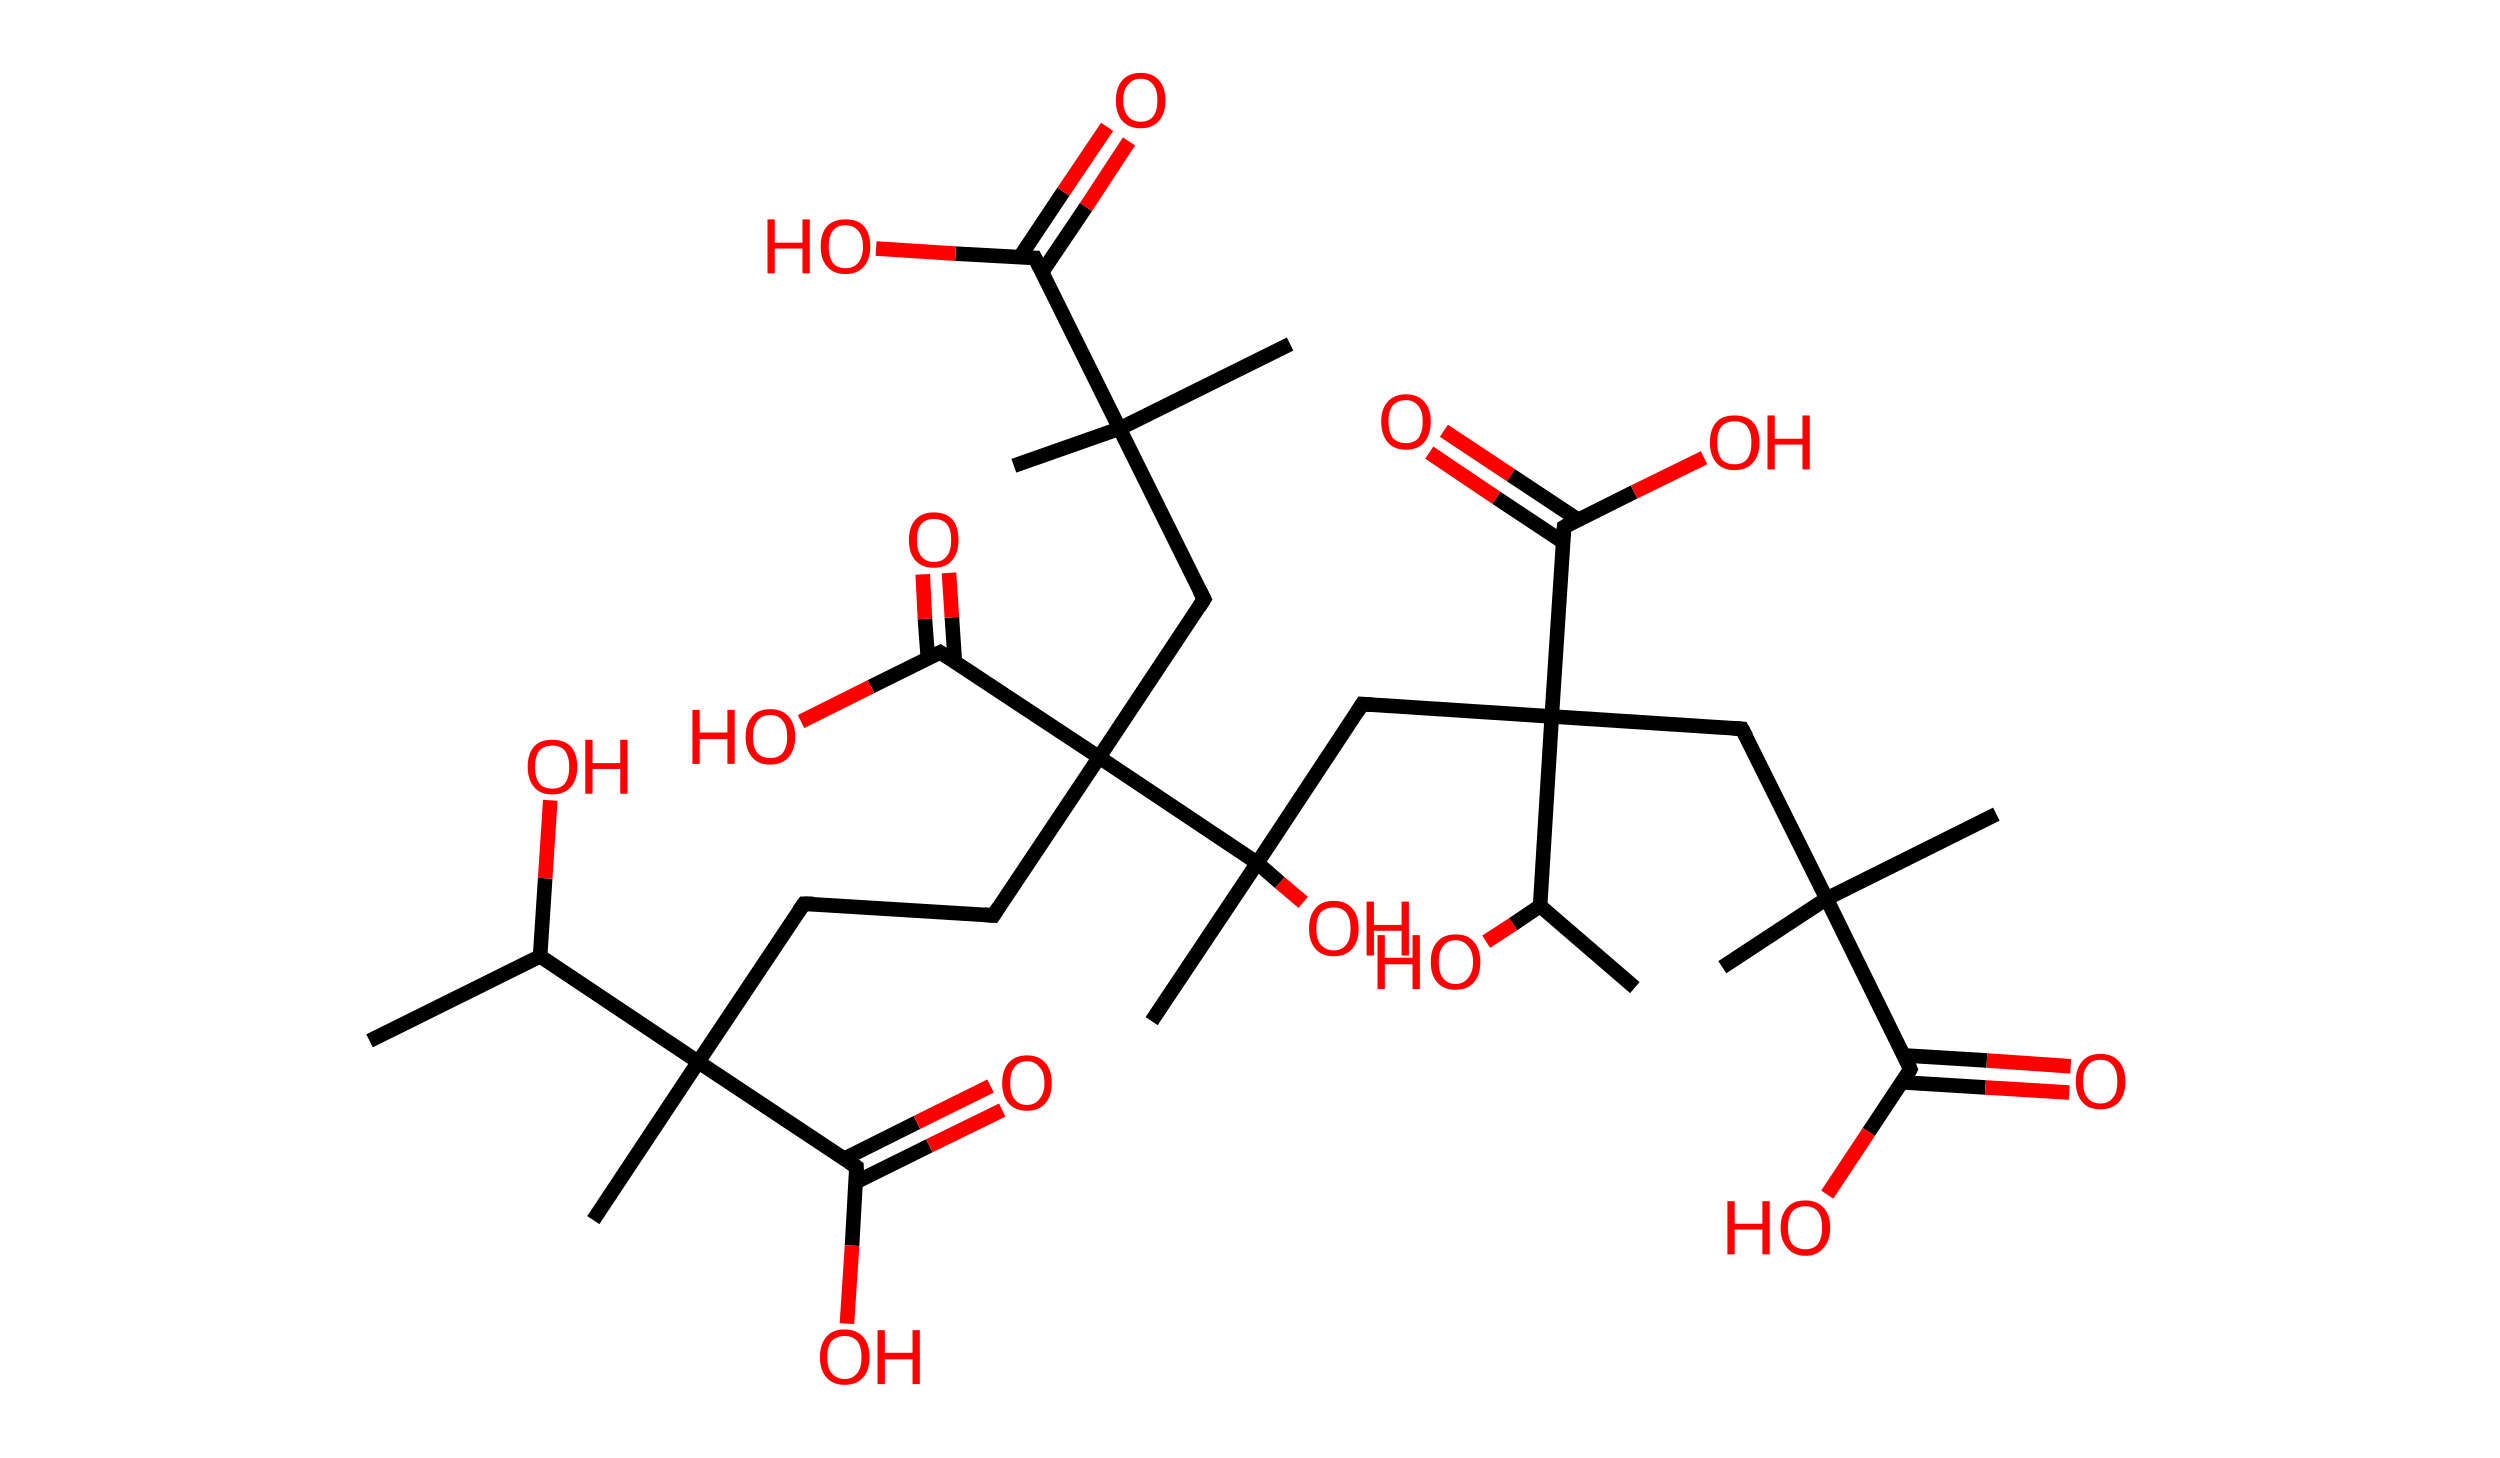 <?xml version='1.0' encoding='ASCII' standalone='yes'?>
<svg xmlns="http://www.w3.org/2000/svg" xmlns:rdkit="http://www.rdkit.org/xml" xmlns:xlink="http://www.w3.org/1999/xlink" version="1.1" baseProfile="full" xml:space="preserve" width="343px" height="200px" viewBox="0 0 343 200">
<!-- END OF HEADER -->
<rect style="opacity:1.0;fill:#FFFFFF;stroke:none" width="343.0" height="200.0" x="0.0" y="0.0"> </rect>
<path class="bond-0 atom-0 atom-1" d="M 50.7,142.8 L 74.1,131.2" style="fill:none;fill-rule:evenodd;stroke:#000000;stroke-width:2.0px;stroke-linecap:butt;stroke-linejoin:miter;stroke-opacity:1"/>
<path class="bond-1 atom-1 atom-2" d="M 74.1,131.2 L 74.8,120.5" style="fill:none;fill-rule:evenodd;stroke:#000000;stroke-width:2.0px;stroke-linecap:butt;stroke-linejoin:miter;stroke-opacity:1"/>
<path class="bond-1 atom-1 atom-2" d="M 74.8,120.5 L 75.5,109.8" style="fill:none;fill-rule:evenodd;stroke:#FF0000;stroke-width:2.0px;stroke-linecap:butt;stroke-linejoin:miter;stroke-opacity:1"/>
<path class="bond-2 atom-1 atom-3" d="M 74.1,131.2 L 95.8,145.7" style="fill:none;fill-rule:evenodd;stroke:#000000;stroke-width:2.0px;stroke-linecap:butt;stroke-linejoin:miter;stroke-opacity:1"/>
<path class="bond-3 atom-3 atom-4" d="M 95.8,145.7 L 81.4,167.4" style="fill:none;fill-rule:evenodd;stroke:#000000;stroke-width:2.0px;stroke-linecap:butt;stroke-linejoin:miter;stroke-opacity:1"/>
<path class="bond-4 atom-3 atom-5" d="M 95.8,145.7 L 110.3,124.0" style="fill:none;fill-rule:evenodd;stroke:#000000;stroke-width:2.0px;stroke-linecap:butt;stroke-linejoin:miter;stroke-opacity:1"/>
<path class="bond-5 atom-5 atom-6" d="M 110.3,124.0 L 136.3,125.6" style="fill:none;fill-rule:evenodd;stroke:#000000;stroke-width:2.0px;stroke-linecap:butt;stroke-linejoin:miter;stroke-opacity:1"/>
<path class="bond-6 atom-6 atom-7" d="M 136.3,125.6 L 150.8,103.9" style="fill:none;fill-rule:evenodd;stroke:#000000;stroke-width:2.0px;stroke-linecap:butt;stroke-linejoin:miter;stroke-opacity:1"/>
<path class="bond-7 atom-7 atom-8" d="M 150.8,103.9 L 165.2,82.2" style="fill:none;fill-rule:evenodd;stroke:#000000;stroke-width:2.0px;stroke-linecap:butt;stroke-linejoin:miter;stroke-opacity:1"/>
<path class="bond-8 atom-8 atom-9" d="M 165.2,82.2 L 153.6,58.8" style="fill:none;fill-rule:evenodd;stroke:#000000;stroke-width:2.0px;stroke-linecap:butt;stroke-linejoin:miter;stroke-opacity:1"/>
<path class="bond-9 atom-9 atom-10" d="M 153.6,58.8 L 177.0,47.2" style="fill:none;fill-rule:evenodd;stroke:#000000;stroke-width:2.0px;stroke-linecap:butt;stroke-linejoin:miter;stroke-opacity:1"/>
<path class="bond-10 atom-9 atom-11" d="M 153.6,58.8 L 139.1,63.9" style="fill:none;fill-rule:evenodd;stroke:#000000;stroke-width:2.0px;stroke-linecap:butt;stroke-linejoin:miter;stroke-opacity:1"/>
<path class="bond-11 atom-9 atom-12" d="M 153.6,58.8 L 142.0,35.4" style="fill:none;fill-rule:evenodd;stroke:#000000;stroke-width:2.0px;stroke-linecap:butt;stroke-linejoin:miter;stroke-opacity:1"/>
<path class="bond-12 atom-12 atom-13" d="M 143.0,37.3 L 149.0,28.4" style="fill:none;fill-rule:evenodd;stroke:#000000;stroke-width:2.0px;stroke-linecap:butt;stroke-linejoin:miter;stroke-opacity:1"/>
<path class="bond-12 atom-12 atom-13" d="M 149.0,28.4 L 154.9,19.4" style="fill:none;fill-rule:evenodd;stroke:#FF0000;stroke-width:2.0px;stroke-linecap:butt;stroke-linejoin:miter;stroke-opacity:1"/>
<path class="bond-12 atom-12 atom-13" d="M 139.9,35.3 L 145.9,26.3" style="fill:none;fill-rule:evenodd;stroke:#000000;stroke-width:2.0px;stroke-linecap:butt;stroke-linejoin:miter;stroke-opacity:1"/>
<path class="bond-12 atom-12 atom-13" d="M 145.9,26.3 L 151.9,17.4" style="fill:none;fill-rule:evenodd;stroke:#FF0000;stroke-width:2.0px;stroke-linecap:butt;stroke-linejoin:miter;stroke-opacity:1"/>
<path class="bond-13 atom-12 atom-14" d="M 142.0,35.4 L 131.1,34.8" style="fill:none;fill-rule:evenodd;stroke:#000000;stroke-width:2.0px;stroke-linecap:butt;stroke-linejoin:miter;stroke-opacity:1"/>
<path class="bond-13 atom-12 atom-14" d="M 131.1,34.8 L 120.2,34.1" style="fill:none;fill-rule:evenodd;stroke:#FF0000;stroke-width:2.0px;stroke-linecap:butt;stroke-linejoin:miter;stroke-opacity:1"/>
<path class="bond-14 atom-7 atom-15" d="M 150.8,103.9 L 129.0,89.5" style="fill:none;fill-rule:evenodd;stroke:#000000;stroke-width:2.0px;stroke-linecap:butt;stroke-linejoin:miter;stroke-opacity:1"/>
<path class="bond-15 atom-15 atom-16" d="M 131.0,90.7 L 130.6,84.7" style="fill:none;fill-rule:evenodd;stroke:#000000;stroke-width:2.0px;stroke-linecap:butt;stroke-linejoin:miter;stroke-opacity:1"/>
<path class="bond-15 atom-15 atom-16" d="M 130.6,84.7 L 130.2,78.6" style="fill:none;fill-rule:evenodd;stroke:#FF0000;stroke-width:2.0px;stroke-linecap:butt;stroke-linejoin:miter;stroke-opacity:1"/>
<path class="bond-15 atom-15 atom-16" d="M 127.3,90.3 L 126.9,84.9" style="fill:none;fill-rule:evenodd;stroke:#000000;stroke-width:2.0px;stroke-linecap:butt;stroke-linejoin:miter;stroke-opacity:1"/>
<path class="bond-15 atom-15 atom-16" d="M 126.9,84.9 L 126.6,78.8" style="fill:none;fill-rule:evenodd;stroke:#FF0000;stroke-width:2.0px;stroke-linecap:butt;stroke-linejoin:miter;stroke-opacity:1"/>
<path class="bond-16 atom-15 atom-17" d="M 129.0,89.5 L 119.5,94.2" style="fill:none;fill-rule:evenodd;stroke:#000000;stroke-width:2.0px;stroke-linecap:butt;stroke-linejoin:miter;stroke-opacity:1"/>
<path class="bond-16 atom-15 atom-17" d="M 119.5,94.2 L 109.9,99.0" style="fill:none;fill-rule:evenodd;stroke:#FF0000;stroke-width:2.0px;stroke-linecap:butt;stroke-linejoin:miter;stroke-opacity:1"/>
<path class="bond-17 atom-7 atom-18" d="M 150.8,103.9 L 172.5,118.4" style="fill:none;fill-rule:evenodd;stroke:#000000;stroke-width:2.0px;stroke-linecap:butt;stroke-linejoin:miter;stroke-opacity:1"/>
<path class="bond-18 atom-18 atom-19" d="M 172.5,118.4 L 158.0,140.1" style="fill:none;fill-rule:evenodd;stroke:#000000;stroke-width:2.0px;stroke-linecap:butt;stroke-linejoin:miter;stroke-opacity:1"/>
<path class="bond-19 atom-18 atom-20" d="M 172.5,118.4 L 175.6,121.1" style="fill:none;fill-rule:evenodd;stroke:#000000;stroke-width:2.0px;stroke-linecap:butt;stroke-linejoin:miter;stroke-opacity:1"/>
<path class="bond-19 atom-18 atom-20" d="M 175.6,121.1 L 178.8,123.8" style="fill:none;fill-rule:evenodd;stroke:#FF0000;stroke-width:2.0px;stroke-linecap:butt;stroke-linejoin:miter;stroke-opacity:1"/>
<path class="bond-20 atom-18 atom-21" d="M 172.5,118.4 L 186.9,96.6" style="fill:none;fill-rule:evenodd;stroke:#000000;stroke-width:2.0px;stroke-linecap:butt;stroke-linejoin:miter;stroke-opacity:1"/>
<path class="bond-21 atom-21 atom-22" d="M 186.9,96.6 L 212.9,98.3" style="fill:none;fill-rule:evenodd;stroke:#000000;stroke-width:2.0px;stroke-linecap:butt;stroke-linejoin:miter;stroke-opacity:1"/>
<path class="bond-22 atom-22 atom-23" d="M 212.9,98.3 L 239.0,100.0" style="fill:none;fill-rule:evenodd;stroke:#000000;stroke-width:2.0px;stroke-linecap:butt;stroke-linejoin:miter;stroke-opacity:1"/>
<path class="bond-23 atom-23 atom-24" d="M 239.0,100.0 L 250.6,123.3" style="fill:none;fill-rule:evenodd;stroke:#000000;stroke-width:2.0px;stroke-linecap:butt;stroke-linejoin:miter;stroke-opacity:1"/>
<path class="bond-24 atom-24 atom-25" d="M 250.6,123.3 L 236.3,132.7" style="fill:none;fill-rule:evenodd;stroke:#000000;stroke-width:2.0px;stroke-linecap:butt;stroke-linejoin:miter;stroke-opacity:1"/>
<path class="bond-25 atom-24 atom-26" d="M 250.6,123.3 L 273.9,111.7" style="fill:none;fill-rule:evenodd;stroke:#000000;stroke-width:2.0px;stroke-linecap:butt;stroke-linejoin:miter;stroke-opacity:1"/>
<path class="bond-26 atom-24 atom-27" d="M 250.6,123.3 L 262.1,146.7" style="fill:none;fill-rule:evenodd;stroke:#000000;stroke-width:2.0px;stroke-linecap:butt;stroke-linejoin:miter;stroke-opacity:1"/>
<path class="bond-27 atom-27 atom-28" d="M 261.0,148.5 L 272.4,149.2" style="fill:none;fill-rule:evenodd;stroke:#000000;stroke-width:2.0px;stroke-linecap:butt;stroke-linejoin:miter;stroke-opacity:1"/>
<path class="bond-27 atom-27 atom-28" d="M 272.4,149.2 L 283.9,149.9" style="fill:none;fill-rule:evenodd;stroke:#FF0000;stroke-width:2.0px;stroke-linecap:butt;stroke-linejoin:miter;stroke-opacity:1"/>
<path class="bond-27 atom-27 atom-28" d="M 261.2,144.8 L 272.6,145.5" style="fill:none;fill-rule:evenodd;stroke:#000000;stroke-width:2.0px;stroke-linecap:butt;stroke-linejoin:miter;stroke-opacity:1"/>
<path class="bond-27 atom-27 atom-28" d="M 272.6,145.5 L 284.1,146.3" style="fill:none;fill-rule:evenodd;stroke:#FF0000;stroke-width:2.0px;stroke-linecap:butt;stroke-linejoin:miter;stroke-opacity:1"/>
<path class="bond-28 atom-27 atom-29" d="M 262.1,146.7 L 256.4,155.3" style="fill:none;fill-rule:evenodd;stroke:#000000;stroke-width:2.0px;stroke-linecap:butt;stroke-linejoin:miter;stroke-opacity:1"/>
<path class="bond-28 atom-27 atom-29" d="M 256.4,155.3 L 250.7,163.9" style="fill:none;fill-rule:evenodd;stroke:#FF0000;stroke-width:2.0px;stroke-linecap:butt;stroke-linejoin:miter;stroke-opacity:1"/>
<path class="bond-29 atom-22 atom-30" d="M 212.9,98.3 L 214.6,72.3" style="fill:none;fill-rule:evenodd;stroke:#000000;stroke-width:2.0px;stroke-linecap:butt;stroke-linejoin:miter;stroke-opacity:1"/>
<path class="bond-30 atom-30 atom-31" d="M 216.5,71.3 L 207.3,65.2" style="fill:none;fill-rule:evenodd;stroke:#000000;stroke-width:2.0px;stroke-linecap:butt;stroke-linejoin:miter;stroke-opacity:1"/>
<path class="bond-30 atom-30 atom-31" d="M 207.3,65.2 L 198.1,59.1" style="fill:none;fill-rule:evenodd;stroke:#FF0000;stroke-width:2.0px;stroke-linecap:butt;stroke-linejoin:miter;stroke-opacity:1"/>
<path class="bond-30 atom-30 atom-31" d="M 214.5,74.4 L 205.3,68.3" style="fill:none;fill-rule:evenodd;stroke:#000000;stroke-width:2.0px;stroke-linecap:butt;stroke-linejoin:miter;stroke-opacity:1"/>
<path class="bond-30 atom-30 atom-31" d="M 205.3,68.3 L 196.1,62.1" style="fill:none;fill-rule:evenodd;stroke:#FF0000;stroke-width:2.0px;stroke-linecap:butt;stroke-linejoin:miter;stroke-opacity:1"/>
<path class="bond-31 atom-30 atom-32" d="M 214.6,72.3 L 224.2,67.5" style="fill:none;fill-rule:evenodd;stroke:#000000;stroke-width:2.0px;stroke-linecap:butt;stroke-linejoin:miter;stroke-opacity:1"/>
<path class="bond-31 atom-30 atom-32" d="M 224.2,67.5 L 233.8,62.8" style="fill:none;fill-rule:evenodd;stroke:#FF0000;stroke-width:2.0px;stroke-linecap:butt;stroke-linejoin:miter;stroke-opacity:1"/>
<path class="bond-32 atom-22 atom-33" d="M 212.9,98.3 L 211.3,124.3" style="fill:none;fill-rule:evenodd;stroke:#000000;stroke-width:2.0px;stroke-linecap:butt;stroke-linejoin:miter;stroke-opacity:1"/>
<path class="bond-33 atom-33 atom-34" d="M 211.3,124.3 L 224.3,135.5" style="fill:none;fill-rule:evenodd;stroke:#000000;stroke-width:2.0px;stroke-linecap:butt;stroke-linejoin:miter;stroke-opacity:1"/>
<path class="bond-34 atom-33 atom-35" d="M 211.3,124.3 L 207.6,126.8" style="fill:none;fill-rule:evenodd;stroke:#000000;stroke-width:2.0px;stroke-linecap:butt;stroke-linejoin:miter;stroke-opacity:1"/>
<path class="bond-34 atom-33 atom-35" d="M 207.6,126.8 L 203.9,129.2" style="fill:none;fill-rule:evenodd;stroke:#FF0000;stroke-width:2.0px;stroke-linecap:butt;stroke-linejoin:miter;stroke-opacity:1"/>
<path class="bond-35 atom-3 atom-36" d="M 95.8,145.7 L 117.5,160.1" style="fill:none;fill-rule:evenodd;stroke:#000000;stroke-width:2.0px;stroke-linecap:butt;stroke-linejoin:miter;stroke-opacity:1"/>
<path class="bond-36 atom-36 atom-37" d="M 117.4,162.2 L 127.5,157.2" style="fill:none;fill-rule:evenodd;stroke:#000000;stroke-width:2.0px;stroke-linecap:butt;stroke-linejoin:miter;stroke-opacity:1"/>
<path class="bond-36 atom-36 atom-37" d="M 127.5,157.2 L 137.5,152.3" style="fill:none;fill-rule:evenodd;stroke:#FF0000;stroke-width:2.0px;stroke-linecap:butt;stroke-linejoin:miter;stroke-opacity:1"/>
<path class="bond-36 atom-36 atom-37" d="M 115.8,159.0 L 125.8,154.0" style="fill:none;fill-rule:evenodd;stroke:#000000;stroke-width:2.0px;stroke-linecap:butt;stroke-linejoin:miter;stroke-opacity:1"/>
<path class="bond-36 atom-36 atom-37" d="M 125.8,154.0 L 135.9,149.0" style="fill:none;fill-rule:evenodd;stroke:#FF0000;stroke-width:2.0px;stroke-linecap:butt;stroke-linejoin:miter;stroke-opacity:1"/>
<path class="bond-37 atom-36 atom-38" d="M 117.5,160.1 L 116.9,170.9" style="fill:none;fill-rule:evenodd;stroke:#000000;stroke-width:2.0px;stroke-linecap:butt;stroke-linejoin:miter;stroke-opacity:1"/>
<path class="bond-37 atom-36 atom-38" d="M 116.9,170.9 L 116.2,181.6" style="fill:none;fill-rule:evenodd;stroke:#FF0000;stroke-width:2.0px;stroke-linecap:butt;stroke-linejoin:miter;stroke-opacity:1"/>
<path d="M 109.6,125.0 L 110.3,124.0 L 111.6,124.0" style="fill:none;stroke:#000000;stroke-width:2.0px;stroke-linecap:butt;stroke-linejoin:miter;stroke-opacity:1;"/>
<path d="M 135.0,125.5 L 136.3,125.6 L 137.0,124.5" style="fill:none;stroke:#000000;stroke-width:2.0px;stroke-linecap:butt;stroke-linejoin:miter;stroke-opacity:1;"/>
<path d="M 164.5,83.3 L 165.2,82.2 L 164.6,81.0" style="fill:none;stroke:#000000;stroke-width:2.0px;stroke-linecap:butt;stroke-linejoin:miter;stroke-opacity:1;"/>
<path d="M 142.6,36.6 L 142.0,35.4 L 141.5,35.4" style="fill:none;stroke:#000000;stroke-width:2.0px;stroke-linecap:butt;stroke-linejoin:miter;stroke-opacity:1;"/>
<path d="M 130.1,90.2 L 129.0,89.5 L 128.6,89.7" style="fill:none;stroke:#000000;stroke-width:2.0px;stroke-linecap:butt;stroke-linejoin:miter;stroke-opacity:1;"/>
<path d="M 186.2,97.7 L 186.9,96.6 L 188.2,96.7" style="fill:none;stroke:#000000;stroke-width:2.0px;stroke-linecap:butt;stroke-linejoin:miter;stroke-opacity:1;"/>
<path d="M 237.7,99.9 L 239.0,100.0 L 239.6,101.1" style="fill:none;stroke:#000000;stroke-width:2.0px;stroke-linecap:butt;stroke-linejoin:miter;stroke-opacity:1;"/>
<path d="M 261.6,145.5 L 262.1,146.7 L 261.9,147.1" style="fill:none;stroke:#000000;stroke-width:2.0px;stroke-linecap:butt;stroke-linejoin:miter;stroke-opacity:1;"/>
<path d="M 214.5,73.6 L 214.6,72.3 L 215.1,72.0" style="fill:none;stroke:#000000;stroke-width:2.0px;stroke-linecap:butt;stroke-linejoin:miter;stroke-opacity:1;"/>
<path d="M 116.5,159.4 L 117.5,160.1 L 117.5,160.7" style="fill:none;stroke:#000000;stroke-width:2.0px;stroke-linecap:butt;stroke-linejoin:miter;stroke-opacity:1;"/>
<path class="atom-2" d="M 72.4 105.2 Q 72.4 103.4, 73.3 102.4 Q 74.1 101.5, 75.8 101.5 Q 77.4 101.5, 78.3 102.4 Q 79.2 103.4, 79.2 105.2 Q 79.2 107.0, 78.3 108.0 Q 77.4 109.0, 75.8 109.0 Q 74.1 109.0, 73.3 108.0 Q 72.4 107.0, 72.4 105.2 M 75.8 108.2 Q 76.9 108.2, 77.5 107.5 Q 78.1 106.7, 78.1 105.2 Q 78.1 103.8, 77.5 103.0 Q 76.9 102.3, 75.8 102.3 Q 74.6 102.3, 74.0 103.0 Q 73.4 103.8, 73.4 105.2 Q 73.4 106.7, 74.0 107.5 Q 74.6 108.2, 75.8 108.2 " fill="#FF0000"/>
<path class="atom-2" d="M 80.3 101.5 L 81.3 101.5 L 81.3 104.7 L 85.1 104.7 L 85.1 101.5 L 86.1 101.5 L 86.1 108.9 L 85.1 108.9 L 85.1 105.5 L 81.3 105.5 L 81.3 108.9 L 80.3 108.9 L 80.3 101.5 " fill="#FF0000"/>
<path class="atom-13" d="M 153.1 13.8 Q 153.1 12.0, 154.0 11.0 Q 154.9 10.0, 156.5 10.0 Q 158.1 10.0, 159.0 11.0 Q 159.9 12.0, 159.9 13.8 Q 159.9 15.6, 159.0 16.6 Q 158.1 17.6, 156.5 17.6 Q 154.9 17.6, 154.0 16.6 Q 153.1 15.6, 153.1 13.8 M 156.5 16.7 Q 157.6 16.7, 158.2 16.0 Q 158.8 15.2, 158.8 13.8 Q 158.8 12.3, 158.2 11.6 Q 157.6 10.8, 156.5 10.8 Q 155.4 10.8, 154.8 11.6 Q 154.1 12.3, 154.1 13.8 Q 154.1 15.2, 154.8 16.0 Q 155.4 16.7, 156.5 16.7 " fill="#FF0000"/>
<path class="atom-14" d="M 105.3 30.1 L 106.3 30.1 L 106.3 33.3 L 110.1 33.3 L 110.1 30.1 L 111.1 30.1 L 111.1 37.5 L 110.1 37.5 L 110.1 34.1 L 106.3 34.1 L 106.3 37.5 L 105.3 37.5 L 105.3 30.1 " fill="#FF0000"/>
<path class="atom-14" d="M 112.6 33.8 Q 112.6 32.0, 113.5 31.0 Q 114.4 30.1, 116.0 30.1 Q 117.7 30.1, 118.5 31.0 Q 119.4 32.0, 119.4 33.8 Q 119.4 35.6, 118.5 36.6 Q 117.6 37.6, 116.0 37.6 Q 114.4 37.6, 113.5 36.6 Q 112.6 35.6, 112.6 33.8 M 116.0 36.8 Q 117.1 36.8, 117.7 36.1 Q 118.4 35.3, 118.4 33.8 Q 118.4 32.4, 117.7 31.6 Q 117.1 30.9, 116.0 30.9 Q 114.9 30.9, 114.3 31.6 Q 113.7 32.4, 113.7 33.8 Q 113.7 35.3, 114.3 36.1 Q 114.9 36.8, 116.0 36.8 " fill="#FF0000"/>
<path class="atom-16" d="M 124.7 74.1 Q 124.7 72.3, 125.6 71.3 Q 126.5 70.3, 128.1 70.3 Q 129.8 70.3, 130.7 71.3 Q 131.5 72.3, 131.5 74.1 Q 131.5 75.9, 130.6 76.9 Q 129.8 77.9, 128.1 77.9 Q 126.5 77.9, 125.6 76.9 Q 124.7 75.9, 124.7 74.1 M 128.1 77.1 Q 129.3 77.1, 129.9 76.3 Q 130.5 75.6, 130.5 74.1 Q 130.5 72.6, 129.9 71.9 Q 129.3 71.2, 128.1 71.2 Q 127.0 71.2, 126.4 71.9 Q 125.8 72.6, 125.8 74.1 Q 125.8 75.6, 126.4 76.3 Q 127.0 77.1, 128.1 77.1 " fill="#FF0000"/>
<path class="atom-17" d="M 95.0 97.4 L 96.0 97.4 L 96.0 100.5 L 99.8 100.5 L 99.8 97.4 L 100.8 97.4 L 100.8 104.8 L 99.8 104.8 L 99.8 101.4 L 96.0 101.4 L 96.0 104.8 L 95.0 104.8 L 95.0 97.4 " fill="#FF0000"/>
<path class="atom-17" d="M 102.3 101.1 Q 102.3 99.3, 103.2 98.3 Q 104.0 97.3, 105.7 97.3 Q 107.3 97.3, 108.2 98.3 Q 109.1 99.3, 109.1 101.1 Q 109.1 102.8, 108.2 103.9 Q 107.3 104.9, 105.7 104.9 Q 104.0 104.9, 103.2 103.9 Q 102.3 102.9, 102.3 101.1 M 105.7 104.0 Q 106.8 104.0, 107.4 103.3 Q 108.0 102.5, 108.0 101.1 Q 108.0 99.6, 107.4 98.9 Q 106.8 98.1, 105.7 98.1 Q 104.5 98.1, 103.9 98.9 Q 103.3 99.6, 103.3 101.1 Q 103.3 102.5, 103.9 103.3 Q 104.5 104.0, 105.7 104.0 " fill="#FF0000"/>
<path class="atom-20" d="M 179.6 127.4 Q 179.6 125.6, 180.5 124.6 Q 181.3 123.6, 183.0 123.6 Q 184.6 123.6, 185.5 124.6 Q 186.4 125.6, 186.4 127.4 Q 186.4 129.2, 185.5 130.2 Q 184.6 131.2, 183.0 131.2 Q 181.4 131.2, 180.5 130.2 Q 179.6 129.2, 179.6 127.4 M 183.0 130.4 Q 184.1 130.4, 184.7 129.6 Q 185.3 128.9, 185.3 127.4 Q 185.3 126.0, 184.7 125.2 Q 184.1 124.5, 183.0 124.5 Q 181.9 124.5, 181.2 125.2 Q 180.6 125.9, 180.6 127.4 Q 180.6 128.9, 181.2 129.6 Q 181.9 130.4, 183.0 130.4 " fill="#FF0000"/>
<path class="atom-20" d="M 187.5 123.7 L 188.5 123.7 L 188.5 126.9 L 192.3 126.9 L 192.3 123.7 L 193.3 123.7 L 193.3 131.1 L 192.3 131.1 L 192.3 127.7 L 188.5 127.7 L 188.5 131.1 L 187.5 131.1 L 187.5 123.7 " fill="#FF0000"/>
<path class="atom-28" d="M 284.8 148.4 Q 284.8 146.6, 285.7 145.6 Q 286.5 144.6, 288.2 144.6 Q 289.8 144.6, 290.7 145.6 Q 291.6 146.6, 291.6 148.4 Q 291.6 150.2, 290.7 151.2 Q 289.8 152.2, 288.2 152.2 Q 286.5 152.2, 285.7 151.2 Q 284.8 150.2, 284.8 148.4 M 288.2 151.4 Q 289.3 151.4, 289.9 150.6 Q 290.5 149.9, 290.5 148.4 Q 290.5 146.9, 289.9 146.2 Q 289.3 145.4, 288.2 145.4 Q 287.0 145.4, 286.4 146.2 Q 285.8 146.9, 285.8 148.4 Q 285.8 149.9, 286.4 150.6 Q 287.0 151.4, 288.2 151.4 " fill="#FF0000"/>
<path class="atom-29" d="M 237.0 164.8 L 238.0 164.8 L 238.0 167.9 L 241.8 167.9 L 241.8 164.8 L 242.8 164.8 L 242.8 172.1 L 241.8 172.1 L 241.8 168.7 L 238.0 168.7 L 238.0 172.1 L 237.0 172.1 L 237.0 164.8 " fill="#FF0000"/>
<path class="atom-29" d="M 244.3 168.4 Q 244.3 166.7, 245.2 165.7 Q 246.0 164.7, 247.7 164.7 Q 249.3 164.7, 250.2 165.7 Q 251.1 166.7, 251.1 168.4 Q 251.1 170.2, 250.2 171.2 Q 249.3 172.3, 247.7 172.3 Q 246.1 172.3, 245.2 171.2 Q 244.3 170.2, 244.3 168.4 M 247.7 171.4 Q 248.8 171.4, 249.4 170.7 Q 250.0 169.9, 250.0 168.4 Q 250.0 167.0, 249.4 166.2 Q 248.8 165.5, 247.7 165.5 Q 246.6 165.5, 245.9 166.2 Q 245.3 167.0, 245.3 168.4 Q 245.3 169.9, 245.9 170.7 Q 246.6 171.4, 247.7 171.4 " fill="#FF0000"/>
<path class="atom-31" d="M 189.5 57.8 Q 189.5 56.1, 190.4 55.1 Q 191.3 54.1, 192.9 54.1 Q 194.5 54.1, 195.4 55.1 Q 196.3 56.1, 196.3 57.8 Q 196.3 59.6, 195.4 60.7 Q 194.5 61.7, 192.9 61.7 Q 191.3 61.7, 190.4 60.7 Q 189.5 59.6, 189.5 57.8 M 192.9 60.8 Q 194.0 60.8, 194.6 60.1 Q 195.2 59.3, 195.2 57.8 Q 195.2 56.4, 194.6 55.7 Q 194.0 54.9, 192.9 54.9 Q 191.8 54.9, 191.1 55.6 Q 190.5 56.4, 190.5 57.8 Q 190.5 59.3, 191.1 60.1 Q 191.8 60.8, 192.9 60.8 " fill="#FF0000"/>
<path class="atom-32" d="M 234.6 60.7 Q 234.6 58.9, 235.5 57.9 Q 236.3 57.0, 238.0 57.0 Q 239.6 57.0, 240.5 57.9 Q 241.4 58.9, 241.4 60.7 Q 241.4 62.5, 240.5 63.5 Q 239.6 64.5, 238.0 64.5 Q 236.3 64.5, 235.5 63.5 Q 234.6 62.5, 234.6 60.7 M 238.0 63.7 Q 239.1 63.7, 239.7 63.0 Q 240.3 62.2, 240.3 60.7 Q 240.3 59.3, 239.7 58.5 Q 239.1 57.8, 238.0 57.8 Q 236.8 57.8, 236.2 58.5 Q 235.6 59.2, 235.6 60.7 Q 235.6 62.2, 236.2 63.0 Q 236.8 63.7, 238.0 63.7 " fill="#FF0000"/>
<path class="atom-32" d="M 242.5 57.0 L 243.5 57.0 L 243.5 60.2 L 247.3 60.2 L 247.3 57.0 L 248.3 57.0 L 248.3 64.4 L 247.3 64.4 L 247.3 61.0 L 243.5 61.0 L 243.5 64.4 L 242.5 64.4 L 242.5 57.0 " fill="#FF0000"/>
<path class="atom-35" d="M 189.0 128.3 L 190.0 128.3 L 190.0 131.4 L 193.8 131.4 L 193.8 128.3 L 194.8 128.3 L 194.8 135.7 L 193.8 135.7 L 193.8 132.3 L 190.0 132.3 L 190.0 135.7 L 189.0 135.7 L 189.0 128.3 " fill="#FF0000"/>
<path class="atom-35" d="M 196.3 132.0 Q 196.3 130.2, 197.2 129.2 Q 198.1 128.2, 199.7 128.2 Q 201.4 128.2, 202.2 129.2 Q 203.1 130.2, 203.1 132.0 Q 203.1 133.8, 202.2 134.8 Q 201.3 135.8, 199.7 135.8 Q 198.1 135.8, 197.2 134.8 Q 196.3 133.8, 196.3 132.0 M 199.7 135.0 Q 200.8 135.0, 201.4 134.2 Q 202.1 133.4, 202.1 132.0 Q 202.1 130.5, 201.4 129.8 Q 200.8 129.0, 199.7 129.0 Q 198.6 129.0, 198.0 129.8 Q 197.4 130.5, 197.4 132.0 Q 197.4 133.5, 198.0 134.2 Q 198.6 135.0, 199.7 135.0 " fill="#FF0000"/>
<path class="atom-37" d="M 137.5 148.6 Q 137.5 146.8, 138.4 145.8 Q 139.3 144.8, 140.9 144.8 Q 142.5 144.8, 143.4 145.8 Q 144.3 146.8, 144.3 148.6 Q 144.3 150.4, 143.4 151.4 Q 142.5 152.4, 140.9 152.4 Q 139.3 152.4, 138.4 151.4 Q 137.5 150.4, 137.5 148.6 M 140.9 151.6 Q 142.0 151.6, 142.6 150.8 Q 143.3 150.0, 143.3 148.6 Q 143.3 147.1, 142.6 146.4 Q 142.0 145.6, 140.9 145.6 Q 139.8 145.6, 139.2 146.4 Q 138.6 147.1, 138.6 148.6 Q 138.6 150.1, 139.2 150.8 Q 139.8 151.6, 140.9 151.6 " fill="#FF0000"/>
<path class="atom-38" d="M 112.5 186.2 Q 112.5 184.4, 113.4 183.4 Q 114.2 182.4, 115.9 182.4 Q 117.5 182.4, 118.4 183.4 Q 119.3 184.4, 119.3 186.2 Q 119.3 188.0, 118.4 189.0 Q 117.5 190.0, 115.9 190.0 Q 114.3 190.0, 113.4 189.0 Q 112.5 188.0, 112.5 186.2 M 115.9 189.2 Q 117.0 189.2, 117.6 188.4 Q 118.2 187.7, 118.2 186.2 Q 118.2 184.7, 117.6 184.0 Q 117.0 183.3, 115.9 183.3 Q 114.8 183.3, 114.1 184.0 Q 113.5 184.7, 113.5 186.2 Q 113.5 187.7, 114.1 188.4 Q 114.8 189.2, 115.9 189.2 " fill="#FF0000"/>
<path class="atom-38" d="M 120.4 182.5 L 121.4 182.5 L 121.4 185.6 L 125.2 185.6 L 125.2 182.5 L 126.2 182.5 L 126.2 189.9 L 125.2 189.9 L 125.2 186.5 L 121.4 186.5 L 121.4 189.9 L 120.4 189.9 L 120.4 182.5 " fill="#FF0000"/>
</svg>
